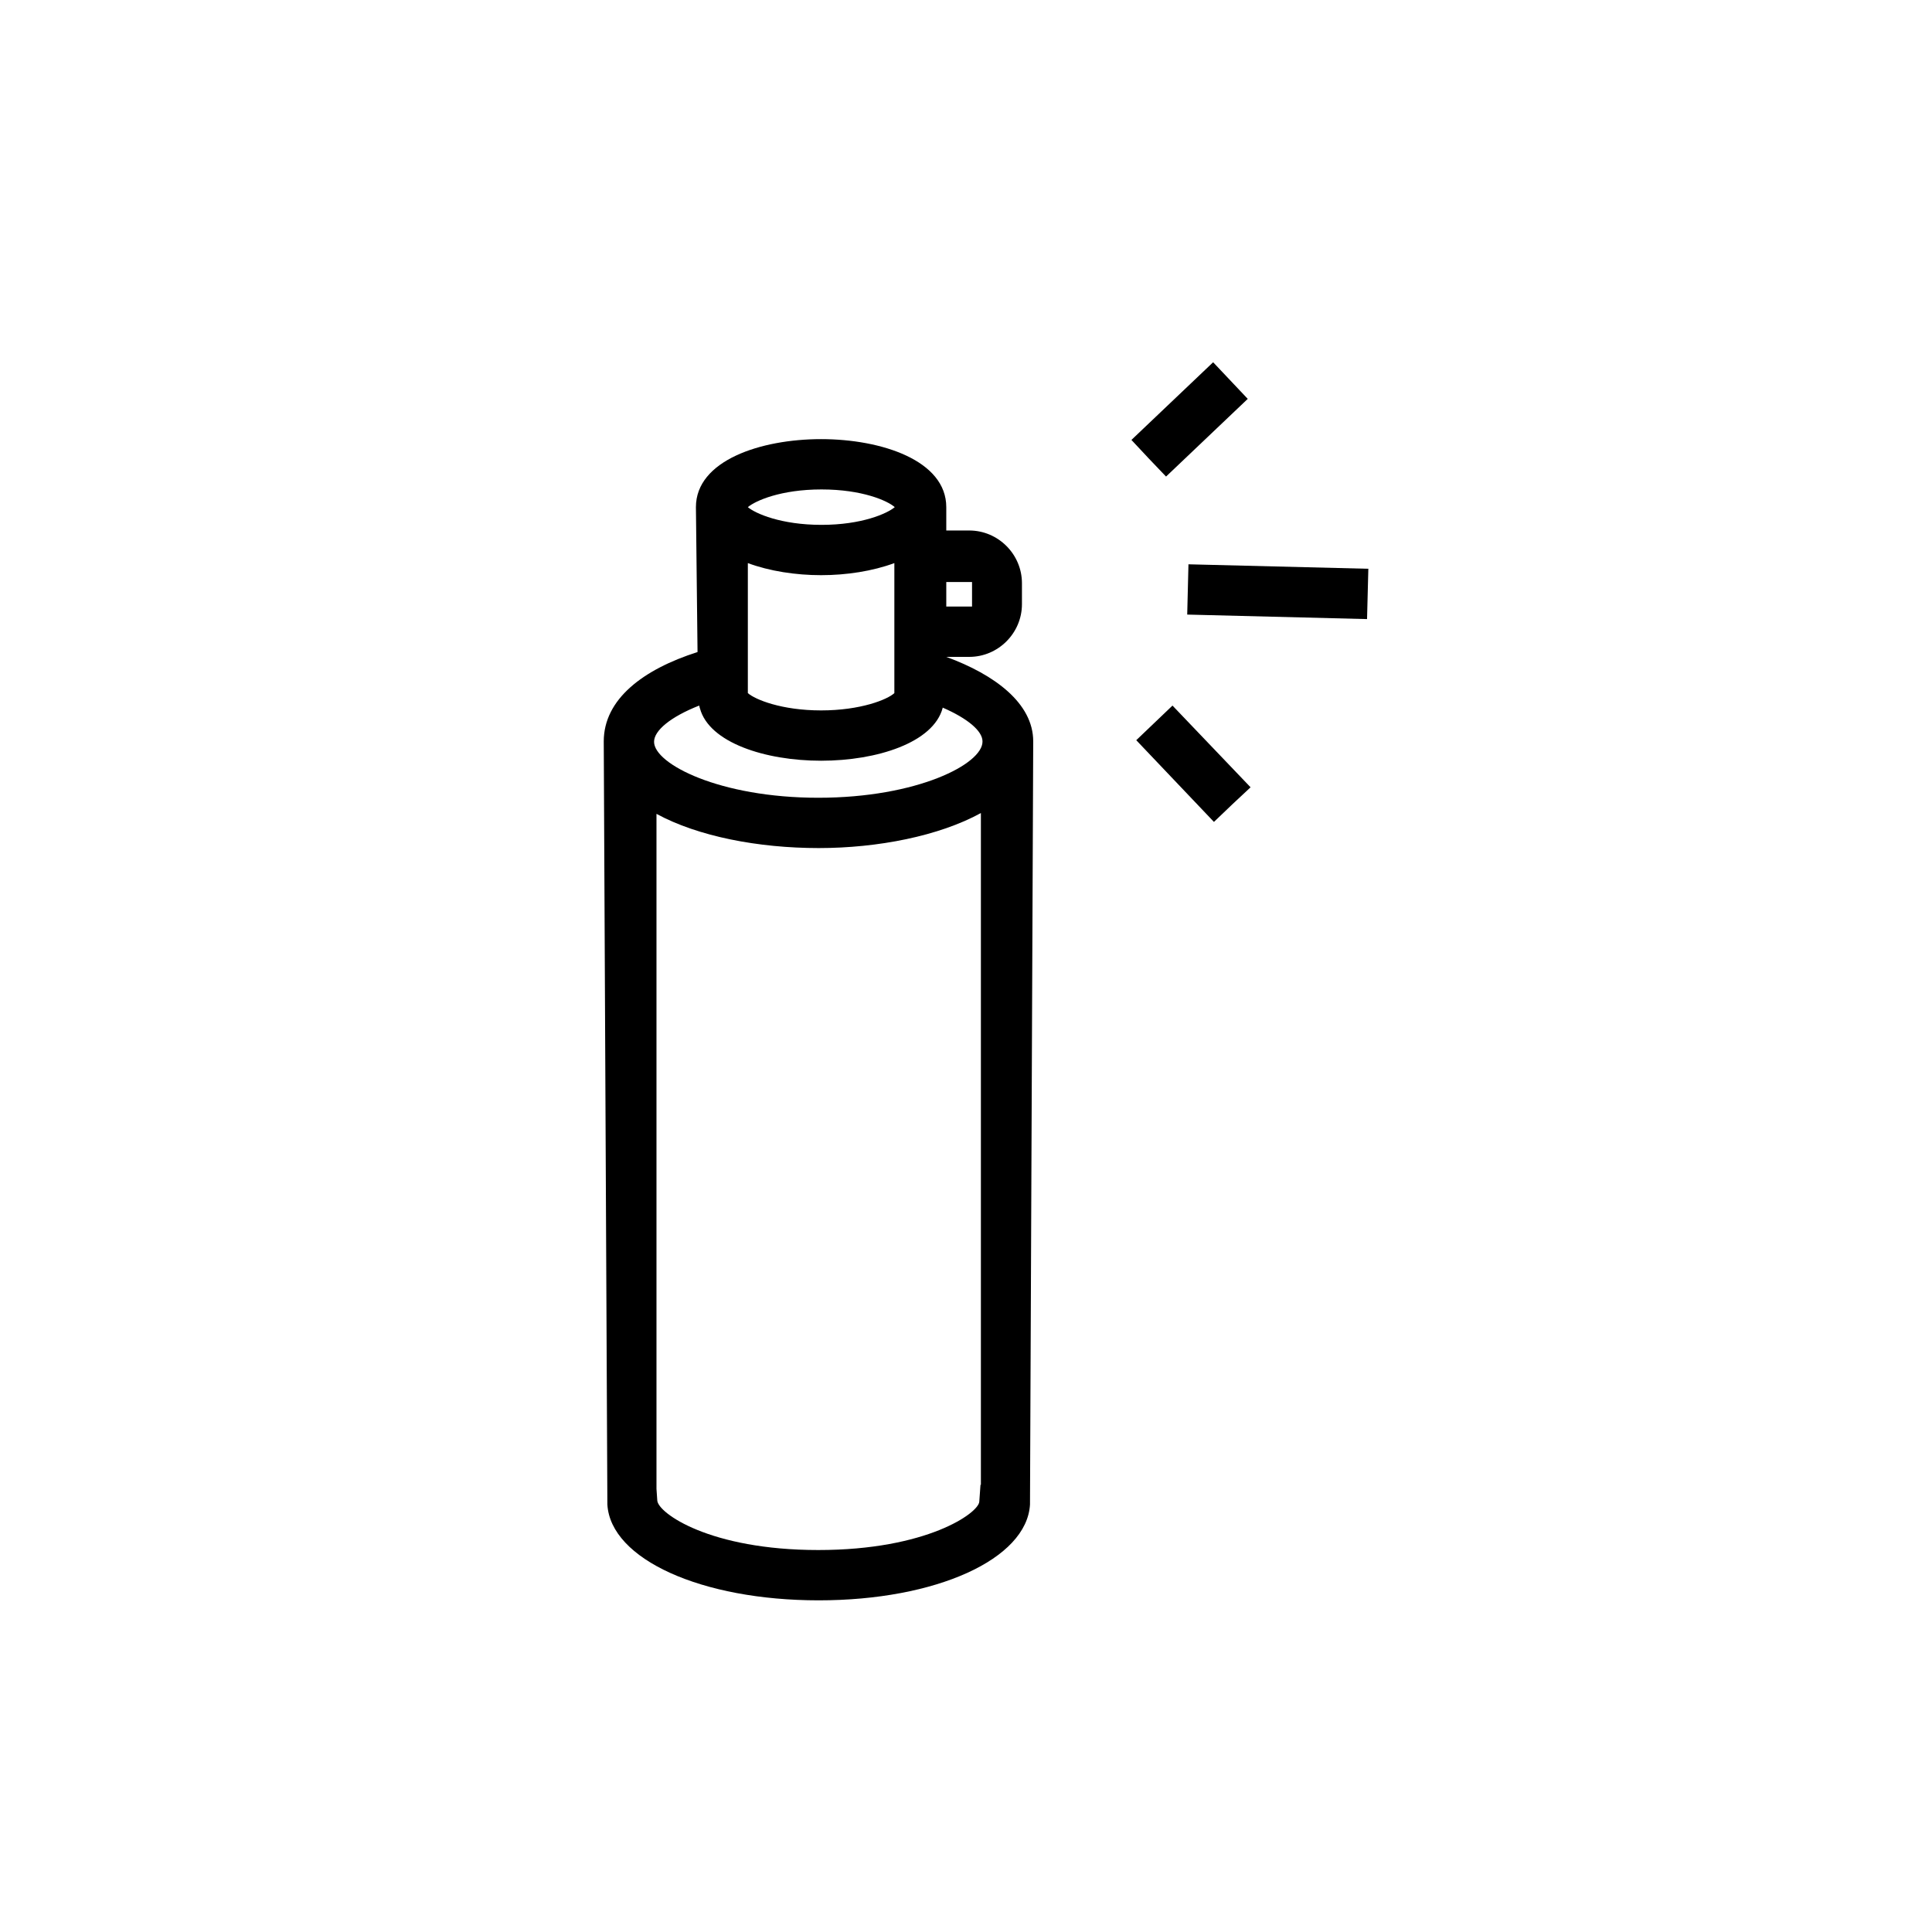 <svg width="48" height="48" viewBox="0 0 48 48" fill="none" xmlns="http://www.w3.org/2000/svg">
  <title>Acne Body Spray Glyph</title>
  <path d="M23.51 16.32H24.08C24.8 16.32 25.39 15.73 25.39 15.01V14.49C25.39 13.77 24.8 13.18 24.08 13.18H23.51C23.51 13.18 23.51 12.68 23.51 12.6C23.51 11.44 21.9 10.91 20.4 10.91C18.9 10.91 17.29 11.44 17.29 12.6C17.29 12.68 17.33 16.2 17.33 16.2C15.98 16.63 15 17.37 15 18.42C15 18.56 15.09 37.38 15.09 37.38C15.17 38.74 17.43 39.76 20.34 39.76C23.25 39.76 25.51 38.74 25.59 37.38V37.36C25.59 37.36 25.67 18.56 25.67 18.42C25.67 17.47 24.71 16.76 23.51 16.32ZM23.51 14.46H24.15V15.07H23.51V14.46ZM20.41 12.16C21.42 12.16 22.05 12.44 22.23 12.6C22.04 12.76 21.41 13.04 20.41 13.04C19.41 13.04 18.77 12.76 18.58 12.6C18.77 12.44 19.4 12.16 20.41 12.16ZM22.22 17.18V17.22C22.05 17.38 21.38 17.65 20.4 17.65C19.42 17.65 18.76 17.38 18.58 17.22V13.99C19.12 14.19 19.77 14.29 20.4 14.29C21.03 14.29 21.68 14.19 22.22 13.99V17.18ZM24.36 36.89L24.33 37.31C24.31 37.59 23.03 38.51 20.33 38.51C17.63 38.51 16.35 37.59 16.33 37.28L16.31 36.99V20.22C17.34 20.78 18.84 21.07 20.34 21.07C21.81 21.07 23.33 20.77 24.37 20.2V36.89H24.36ZM20.33 19.82C17.88 19.82 16.25 18.98 16.25 18.43C16.25 18.15 16.66 17.81 17.37 17.53C17.38 17.55 17.38 17.58 17.39 17.6C17.62 18.45 19.01 18.9 20.4 18.9C21.79 18.9 23.19 18.45 23.42 17.59V17.58C24.04 17.85 24.41 18.16 24.41 18.42C24.42 18.98 22.79 19.82 20.33 19.82Z" fill="currentColor"/>
  <path d="M28.68 17.96L28.23 18.39L30.16 20.42L30.61 19.99L31.07 19.56L29.13 17.53L28.68 17.96Z" fill="currentColor"/>
  <path d="M28.97 11.84L31 9.91L30.14 9L28.11 10.93L28.54 11.39L28.97 11.84Z" fill="currentColor"/>
  <path d="M29.527 14.02L29.496 15.269L33.964 15.381L33.996 14.131L29.527 14.02Z" fill="currentColor"/>
</svg>
